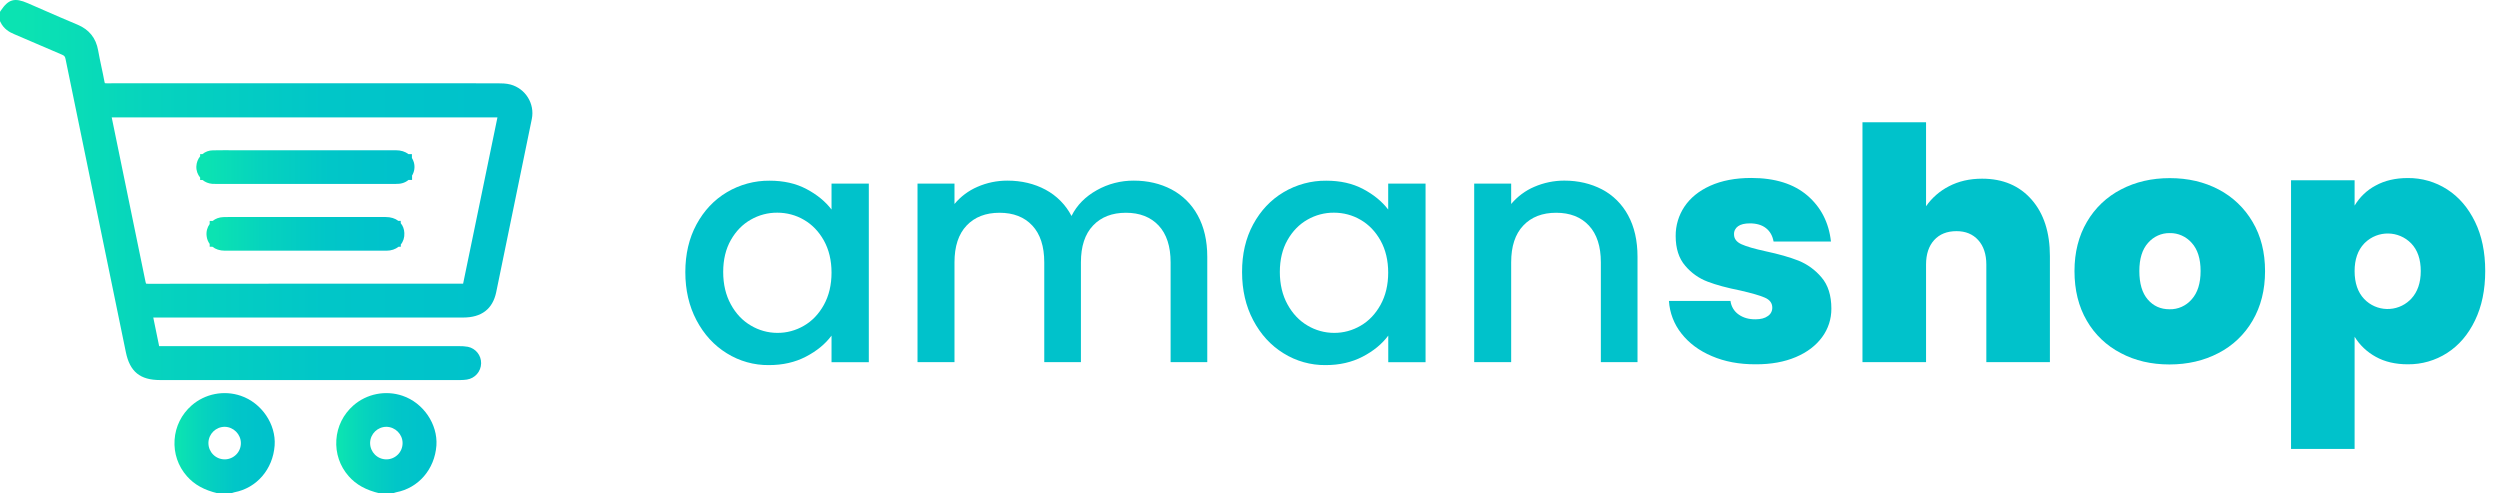 <svg width="152" height="30" viewBox="0 0 152 30" fill="none" xmlns="http://www.w3.org/2000/svg" class="navbarRightItemLinkSVG ">
                    <path d="M42.347 13.644C42.802 12.804 43.417 12.149 44.199 11.685C44.981 11.221 45.88 10.977 46.789 10.986C47.644 10.986 48.387 11.152 49.027 11.49C49.667 11.827 50.176 12.242 50.557 12.74V11.162H52.824V22.022H50.557V20.405C50.176 20.918 49.658 21.343 48.998 21.685C48.343 22.027 47.591 22.198 46.75 22.198C45.846 22.208 44.957 21.959 44.19 21.48C43.413 21.001 42.802 20.332 42.347 19.472C41.893 18.612 41.668 17.635 41.668 16.546C41.668 15.451 41.893 14.484 42.347 13.644ZM50.093 14.626C49.785 14.074 49.379 13.654 48.881 13.366C48.392 13.077 47.83 12.931 47.263 12.931C46.696 12.926 46.139 13.072 45.646 13.356C45.147 13.639 44.742 14.054 44.434 14.597C44.126 15.139 43.97 15.789 43.97 16.536C43.97 17.284 44.126 17.943 44.434 18.505C44.742 19.072 45.152 19.502 45.656 19.795C46.139 20.083 46.696 20.239 47.263 20.239C47.83 20.244 48.387 20.093 48.881 19.804C49.379 19.516 49.785 19.091 50.093 18.534C50.4 17.977 50.557 17.323 50.557 16.575C50.557 15.833 50.4 15.178 50.093 14.626Z" fill="#00C2CB"></path>
                    <path d="M71.222 11.514C71.901 11.871 72.454 12.418 72.82 13.092C73.206 13.791 73.402 14.631 73.402 15.613V22.017H71.173V15.95C71.173 14.978 70.929 14.23 70.445 13.712C69.957 13.195 69.297 12.936 68.456 12.936C67.616 12.936 66.946 13.195 66.458 13.712C65.964 14.23 65.72 14.978 65.72 15.95V22.017H63.491V15.95C63.491 14.978 63.247 14.23 62.763 13.712C62.279 13.195 61.615 12.936 60.77 12.936C59.929 12.936 59.26 13.195 58.771 13.712C58.277 14.23 58.033 14.978 58.033 15.95V22.017H55.785V11.162H58.033V12.403C58.409 11.949 58.888 11.592 59.431 11.358C60.002 11.108 60.618 10.982 61.244 10.982C62.108 10.982 62.886 11.167 63.57 11.534C64.244 11.895 64.796 12.452 65.148 13.131C65.475 12.472 65.989 11.954 66.687 11.563C67.371 11.177 68.148 10.977 68.935 10.982C69.781 10.982 70.548 11.162 71.222 11.514Z" fill="#00C2CB"></path>
                    <path d="M76.192 13.644C76.647 12.804 77.262 12.149 78.044 11.685C78.826 11.221 79.725 10.977 80.634 10.986C81.489 10.986 82.232 11.152 82.872 11.49C83.512 11.827 84.02 12.242 84.402 12.74V11.162H86.674V22.022H84.406V20.405C84.025 20.918 83.507 21.343 82.848 21.685C82.188 22.027 81.44 22.198 80.6 22.198C79.696 22.208 78.806 21.959 78.039 21.48C77.262 21.001 76.651 20.332 76.197 19.472C75.742 18.612 75.518 17.635 75.518 16.546C75.513 15.451 75.738 14.484 76.192 13.644ZM83.937 14.626C83.629 14.074 83.224 13.654 82.725 13.366C82.237 13.077 81.675 12.931 81.108 12.931C80.541 12.926 79.984 13.072 79.49 13.356C78.992 13.639 78.587 14.054 78.279 14.597C77.971 15.139 77.814 15.789 77.814 16.536C77.814 17.284 77.971 17.943 78.279 18.505C78.587 19.067 78.997 19.502 79.5 19.795C79.984 20.083 80.541 20.239 81.108 20.239C81.675 20.244 82.232 20.093 82.725 19.804C83.224 19.516 83.629 19.091 83.937 18.534C84.245 17.977 84.402 17.323 84.402 16.575C84.402 15.833 84.245 15.178 83.937 14.626Z" fill="#00C2CB"></path>
                    <path d="M97.401 11.514C98.075 11.866 98.627 12.418 98.989 13.092C99.37 13.79 99.561 14.631 99.561 15.613V22.017H97.332V15.95C97.332 14.978 97.088 14.23 96.604 13.712C96.12 13.194 95.456 12.936 94.615 12.936C93.775 12.936 93.105 13.194 92.617 13.712C92.123 14.23 91.879 14.978 91.879 15.95V22.017H89.631V11.162H91.879V12.403C92.26 11.949 92.744 11.587 93.286 11.358C93.863 11.108 94.483 10.981 95.109 10.981C95.959 10.981 96.721 11.162 97.401 11.514Z" fill="#00C2CB"></path>
                    <path d="M104.08 21.651C103.298 21.319 102.683 20.855 102.228 20.273C101.779 19.707 101.515 19.013 101.471 18.295H105.214C105.253 18.627 105.434 18.93 105.707 19.12C105.981 19.316 106.323 19.419 106.734 19.414C107.051 19.414 107.3 19.35 107.481 19.218C107.657 19.106 107.76 18.91 107.755 18.705C107.755 18.427 107.603 18.226 107.3 18.095C106.998 17.963 106.499 17.821 105.8 17.66C105.014 17.503 104.354 17.328 103.831 17.127C103.298 16.927 102.829 16.595 102.463 16.16C102.077 15.715 101.881 15.11 101.881 14.348C101.876 13.712 102.062 13.092 102.414 12.564C102.771 12.032 103.289 11.607 103.982 11.294C104.676 10.982 105.502 10.82 106.475 10.82C107.921 10.82 109.055 11.177 109.886 11.885C110.711 12.594 111.195 13.527 111.322 14.685H107.833C107.77 14.328 107.613 14.059 107.369 13.869C107.125 13.678 106.797 13.581 106.392 13.581C106.079 13.581 105.834 13.639 105.673 13.756C105.512 13.869 105.419 14.054 105.429 14.25C105.429 14.514 105.58 14.714 105.883 14.851C106.186 14.988 106.67 15.129 107.344 15.276C108.146 15.447 108.815 15.637 109.348 15.847C109.89 16.067 110.369 16.414 110.746 16.863C111.146 17.328 111.347 17.963 111.347 18.764C111.352 19.389 111.156 19.995 110.785 20.498C110.408 21.011 109.881 21.416 109.187 21.71C108.498 22.003 107.682 22.154 106.748 22.149C105.751 22.154 104.862 21.988 104.08 21.651Z" fill="#00C2CB"></path>
                    <path d="M123.52 12.134C124.263 12.98 124.634 14.128 124.634 15.574V22.017H120.769V16.087C120.769 15.457 120.602 14.958 120.275 14.597C119.948 14.235 119.508 14.054 118.956 14.054C118.379 14.054 117.925 14.235 117.597 14.597C117.27 14.958 117.104 15.452 117.104 16.087V22.017H113.238V7.435H117.104V12.54C117.46 12.027 117.939 11.612 118.491 11.328C119.078 11.021 119.747 10.864 120.51 10.864C121.775 10.864 122.777 11.289 123.52 12.134Z" fill="#00C2CB"></path>
                    <path d="M128.939 21.465C128.079 21.021 127.36 20.337 126.877 19.497C126.378 18.642 126.129 17.635 126.129 16.482C126.129 15.339 126.383 14.343 126.886 13.488C127.375 12.647 128.093 11.963 128.958 11.519C129.833 11.06 130.82 10.83 131.924 10.83C133.029 10.83 134.016 11.06 134.891 11.519C135.751 11.968 136.469 12.652 136.958 13.493C137.466 14.348 137.715 15.344 137.715 16.487C137.715 17.63 137.461 18.632 136.958 19.492C136.469 20.337 135.746 21.026 134.876 21.47C133.996 21.93 133.004 22.159 131.9 22.159C130.801 22.159 129.809 21.93 128.939 21.465ZM133.254 18.202C133.615 17.801 133.796 17.225 133.796 16.477C133.796 15.73 133.615 15.159 133.254 14.763C132.916 14.382 132.433 14.162 131.924 14.172C131.416 14.162 130.937 14.382 130.605 14.763C130.248 15.159 130.072 15.73 130.072 16.477C130.072 17.24 130.243 17.816 130.586 18.212C130.928 18.608 131.367 18.803 131.905 18.803C132.423 18.818 132.916 18.593 133.254 18.202Z" fill="#00C2CB"></path>
                    <path d="M144.441 11.28C144.993 10.977 145.643 10.825 146.39 10.825C147.241 10.816 148.071 11.055 148.785 11.514C149.503 11.973 150.065 12.633 150.48 13.483C150.896 14.333 151.101 15.334 151.101 16.477C151.101 17.621 150.896 18.622 150.48 19.482C150.065 20.342 149.503 21.001 148.785 21.461C148.071 21.92 147.241 22.159 146.39 22.149C145.643 22.149 144.993 21.998 144.45 21.695C143.923 21.407 143.473 20.987 143.16 20.474V27.294H139.295V10.962H143.16V12.501C143.468 11.983 143.913 11.558 144.441 11.28ZM146.6 14.797C145.833 14.011 144.577 13.996 143.791 14.758C143.776 14.773 143.761 14.787 143.742 14.807C143.356 15.212 143.16 15.774 143.16 16.482C143.16 17.206 143.356 17.772 143.742 18.178C144.489 18.964 145.736 18.994 146.522 18.246C146.547 18.222 146.576 18.192 146.6 18.168C146.987 17.753 147.182 17.191 147.182 16.482C147.182 15.759 146.987 15.198 146.6 14.797Z" fill="#00C2CB"></path>
                    <path d="M25.044 10.693C25.191 10.454 25.245 10.161 25.162 9.868C25.132 9.77 25.093 9.682 25.044 9.604V9.37H24.834C24.639 9.218 24.375 9.135 24.062 9.135H18.584H14.724C14.567 9.135 14.411 9.135 14.259 9.135C13.829 9.135 13.385 9.13 12.95 9.14C12.705 9.14 12.481 9.228 12.305 9.37H12.168V9.506C12.031 9.672 11.948 9.887 11.938 10.117C11.928 10.376 12.016 10.61 12.168 10.796V10.943H12.315C12.476 11.075 12.676 11.158 12.901 11.177C12.974 11.182 13.047 11.182 13.116 11.182C13.136 11.182 13.155 11.182 13.175 11.182H23.969C23.998 11.182 24.028 11.182 24.062 11.182C24.135 11.182 24.209 11.177 24.282 11.172C24.341 11.167 24.399 11.153 24.458 11.138C24.6 11.099 24.732 11.03 24.839 10.938H25.054V10.693H25.044Z" fill="url(#paint0_linear_1010_565)"></path>
                    <path d="M24.365 14.87C24.521 14.685 24.599 14.435 24.584 14.167C24.575 13.932 24.497 13.727 24.365 13.571V13.429H24.218C24.023 13.278 23.759 13.195 23.446 13.195H14.674C14.567 13.195 14.454 13.195 14.347 13.195C14.098 13.195 13.839 13.19 13.58 13.2C13.331 13.209 13.106 13.287 12.93 13.434H12.749V13.62C12.598 13.825 12.529 14.084 12.563 14.352C12.583 14.538 12.651 14.699 12.749 14.831V15.002H12.915C13.106 15.154 13.365 15.242 13.668 15.242H18.584H19.551C19.991 15.242 20.431 15.242 20.866 15.242C21.296 15.242 21.736 15.242 22.18 15.242C22.62 15.242 23.065 15.242 23.5 15.242C23.788 15.242 24.042 15.154 24.233 15.002H24.369V14.87H24.365Z" fill="url(#paint1_linear_1010_565)"></path>
                    <path d="M24.477 24.064C23.451 23.713 22.302 23.937 21.486 24.651C20.875 25.188 20.504 25.926 20.45 26.742C20.396 27.557 20.66 28.339 21.198 28.95C21.652 29.468 22.253 29.8 23.084 29.995L23.113 30H23.866L23.905 29.985C23.964 29.966 24.022 29.946 24.081 29.932C25.444 29.673 26.427 28.535 26.534 27.088C26.622 25.794 25.742 24.494 24.477 24.064ZM24.477 26.937C24.477 27.201 24.379 27.45 24.193 27.636C24.008 27.821 23.759 27.929 23.495 27.929H23.49C22.947 27.929 22.508 27.489 22.503 26.947V26.908C22.522 26.375 22.957 25.95 23.495 25.95C23.495 25.95 23.495 25.95 23.5 25.95C24.032 25.96 24.477 26.4 24.477 26.937Z" fill="url(#paint2_linear_1010_565)"></path>
                    <path d="M14.641 24.064C13.615 23.713 12.466 23.937 11.65 24.651C11.039 25.188 10.668 25.926 10.614 26.742C10.56 27.557 10.824 28.339 11.362 28.95C11.816 29.468 12.417 29.8 13.248 29.995L13.277 30H14.03L14.069 29.985C14.128 29.966 14.186 29.946 14.245 29.932C15.608 29.673 16.591 28.535 16.698 27.088C16.791 25.794 15.906 24.494 14.641 24.064ZM14.646 26.937C14.646 27.201 14.548 27.45 14.362 27.636C14.177 27.821 13.927 27.929 13.664 27.929H13.659C13.116 27.929 12.676 27.489 12.672 26.947V26.908C12.691 26.375 13.126 25.95 13.664 25.95C13.664 25.95 13.664 25.95 13.668 25.95C14.201 25.96 14.641 26.4 14.646 26.937Z" fill="url(#paint3_linear_1010_565)"></path>
                    <path d="M31.04 5.139C30.776 5.07 30.498 5.065 30.239 5.065C24.106 5.065 17.973 5.061 11.84 5.061C11.405 5.061 10.966 5.061 10.531 5.061C9.206 5.061 7.833 5.061 6.485 5.065H6.48C6.402 5.065 6.377 5.056 6.377 5.056C6.377 5.056 6.362 5.031 6.348 4.953C6.294 4.655 6.23 4.357 6.167 4.064C6.099 3.737 6.025 3.4 5.967 3.067C5.835 2.31 5.419 1.797 4.711 1.499C4.031 1.216 3.347 0.918 2.688 0.63C2.355 0.483 2.023 0.341 1.691 0.195C0.88 -0.157 0.513 -0.05 0.039 0.659L0 0.722V1.284L0.024 1.333C0.225 1.768 0.591 1.963 0.85 2.071C1.315 2.266 1.784 2.471 2.238 2.667C2.737 2.882 3.25 3.106 3.763 3.321C3.909 3.38 3.953 3.434 3.983 3.58C5.199 9.496 6.431 15.495 7.653 21.416C7.897 22.599 8.517 23.107 9.734 23.107H27.942C27.957 23.107 27.976 23.107 27.991 23.107C28.123 23.107 28.255 23.097 28.387 23.078C28.88 23.004 29.247 22.584 29.252 22.086C29.261 21.602 28.919 21.182 28.445 21.084H28.44C28.264 21.055 28.084 21.04 27.903 21.045H9.676C9.553 20.459 9.436 19.887 9.319 19.306C9.329 19.306 9.343 19.306 9.353 19.306H28.157C29.281 19.306 29.955 18.788 30.17 17.762C30.893 14.269 31.622 10.723 32.335 7.23C32.521 6.306 31.954 5.388 31.04 5.139ZM30.244 7.142C29.784 9.369 29.325 11.592 28.866 13.82L28.157 17.249H28.025C21.716 17.244 15.315 17.249 9.006 17.254C8.913 17.254 8.884 17.244 8.884 17.244C8.884 17.244 8.864 17.22 8.845 17.122C8.166 13.805 7.472 10.449 6.792 7.137H30.244V7.142Z" fill="url(#paint4_linear_1010_565)"></path>
                    <defs>
                        <linearGradient id="paint0_linear_1010_565" x1="11.939" y1="10.157" x2="25.202" y2="10.157" gradientUnits="userSpaceOnUse">
                            <stop offset="0.04" stop-color="#0BE3B2"></stop>
                            <stop offset="0.29" stop-color="#06D3BE"></stop>
                            <stop offset="0.61" stop-color="#01C6C8"></stop>
                            <stop offset="0.91" stop-color="#00C2CB"></stop>
                        </linearGradient>
                        <linearGradient id="paint1_linear_1010_565" x1="12.552" y1="14.216" x2="24.587" y2="14.216" gradientUnits="userSpaceOnUse">
                            <stop offset="0.04" stop-color="#0BE3B2"></stop>
                            <stop offset="0.29" stop-color="#06D3BE"></stop>
                            <stop offset="0.61" stop-color="#01C6C8"></stop>
                            <stop offset="0.91" stop-color="#00C2CB"></stop>
                        </linearGradient>
                        <linearGradient id="paint2_linear_1010_565" x1="20.442" y1="26.95" x2="26.537" y2="26.95" gradientUnits="userSpaceOnUse">
                            <stop offset="0.04" stop-color="#0BE3B2"></stop>
                            <stop offset="0.29" stop-color="#06D3BE"></stop>
                            <stop offset="0.61" stop-color="#01C6C8"></stop>
                            <stop offset="0.91" stop-color="#00C2CB"></stop>
                        </linearGradient>
                        <linearGradient id="paint3_linear_1010_565" x1="10.608" y1="26.95" x2="16.703" y2="26.95" gradientUnits="userSpaceOnUse">
                            <stop offset="0.04" stop-color="#0BE3B2"></stop>
                            <stop offset="0.29" stop-color="#06D3BE"></stop>
                            <stop offset="0.61" stop-color="#01C6C8"></stop>
                            <stop offset="0.91" stop-color="#00C2CB"></stop>
                        </linearGradient>
                        <linearGradient id="paint4_linear_1010_565" x1="-0.006" y1="11.557" x2="32.36" y2="11.557" gradientUnits="userSpaceOnUse">
                            <stop offset="0.04" stop-color="#0BE3B2"></stop>
                            <stop offset="0.29" stop-color="#06D3BE"></stop>
                            <stop offset="0.61" stop-color="#01C6C8"></stop>
                            <stop offset="0.91" stop-color="#00C2CB"></stop>
                        </linearGradient>
                    </defs>
                </svg>